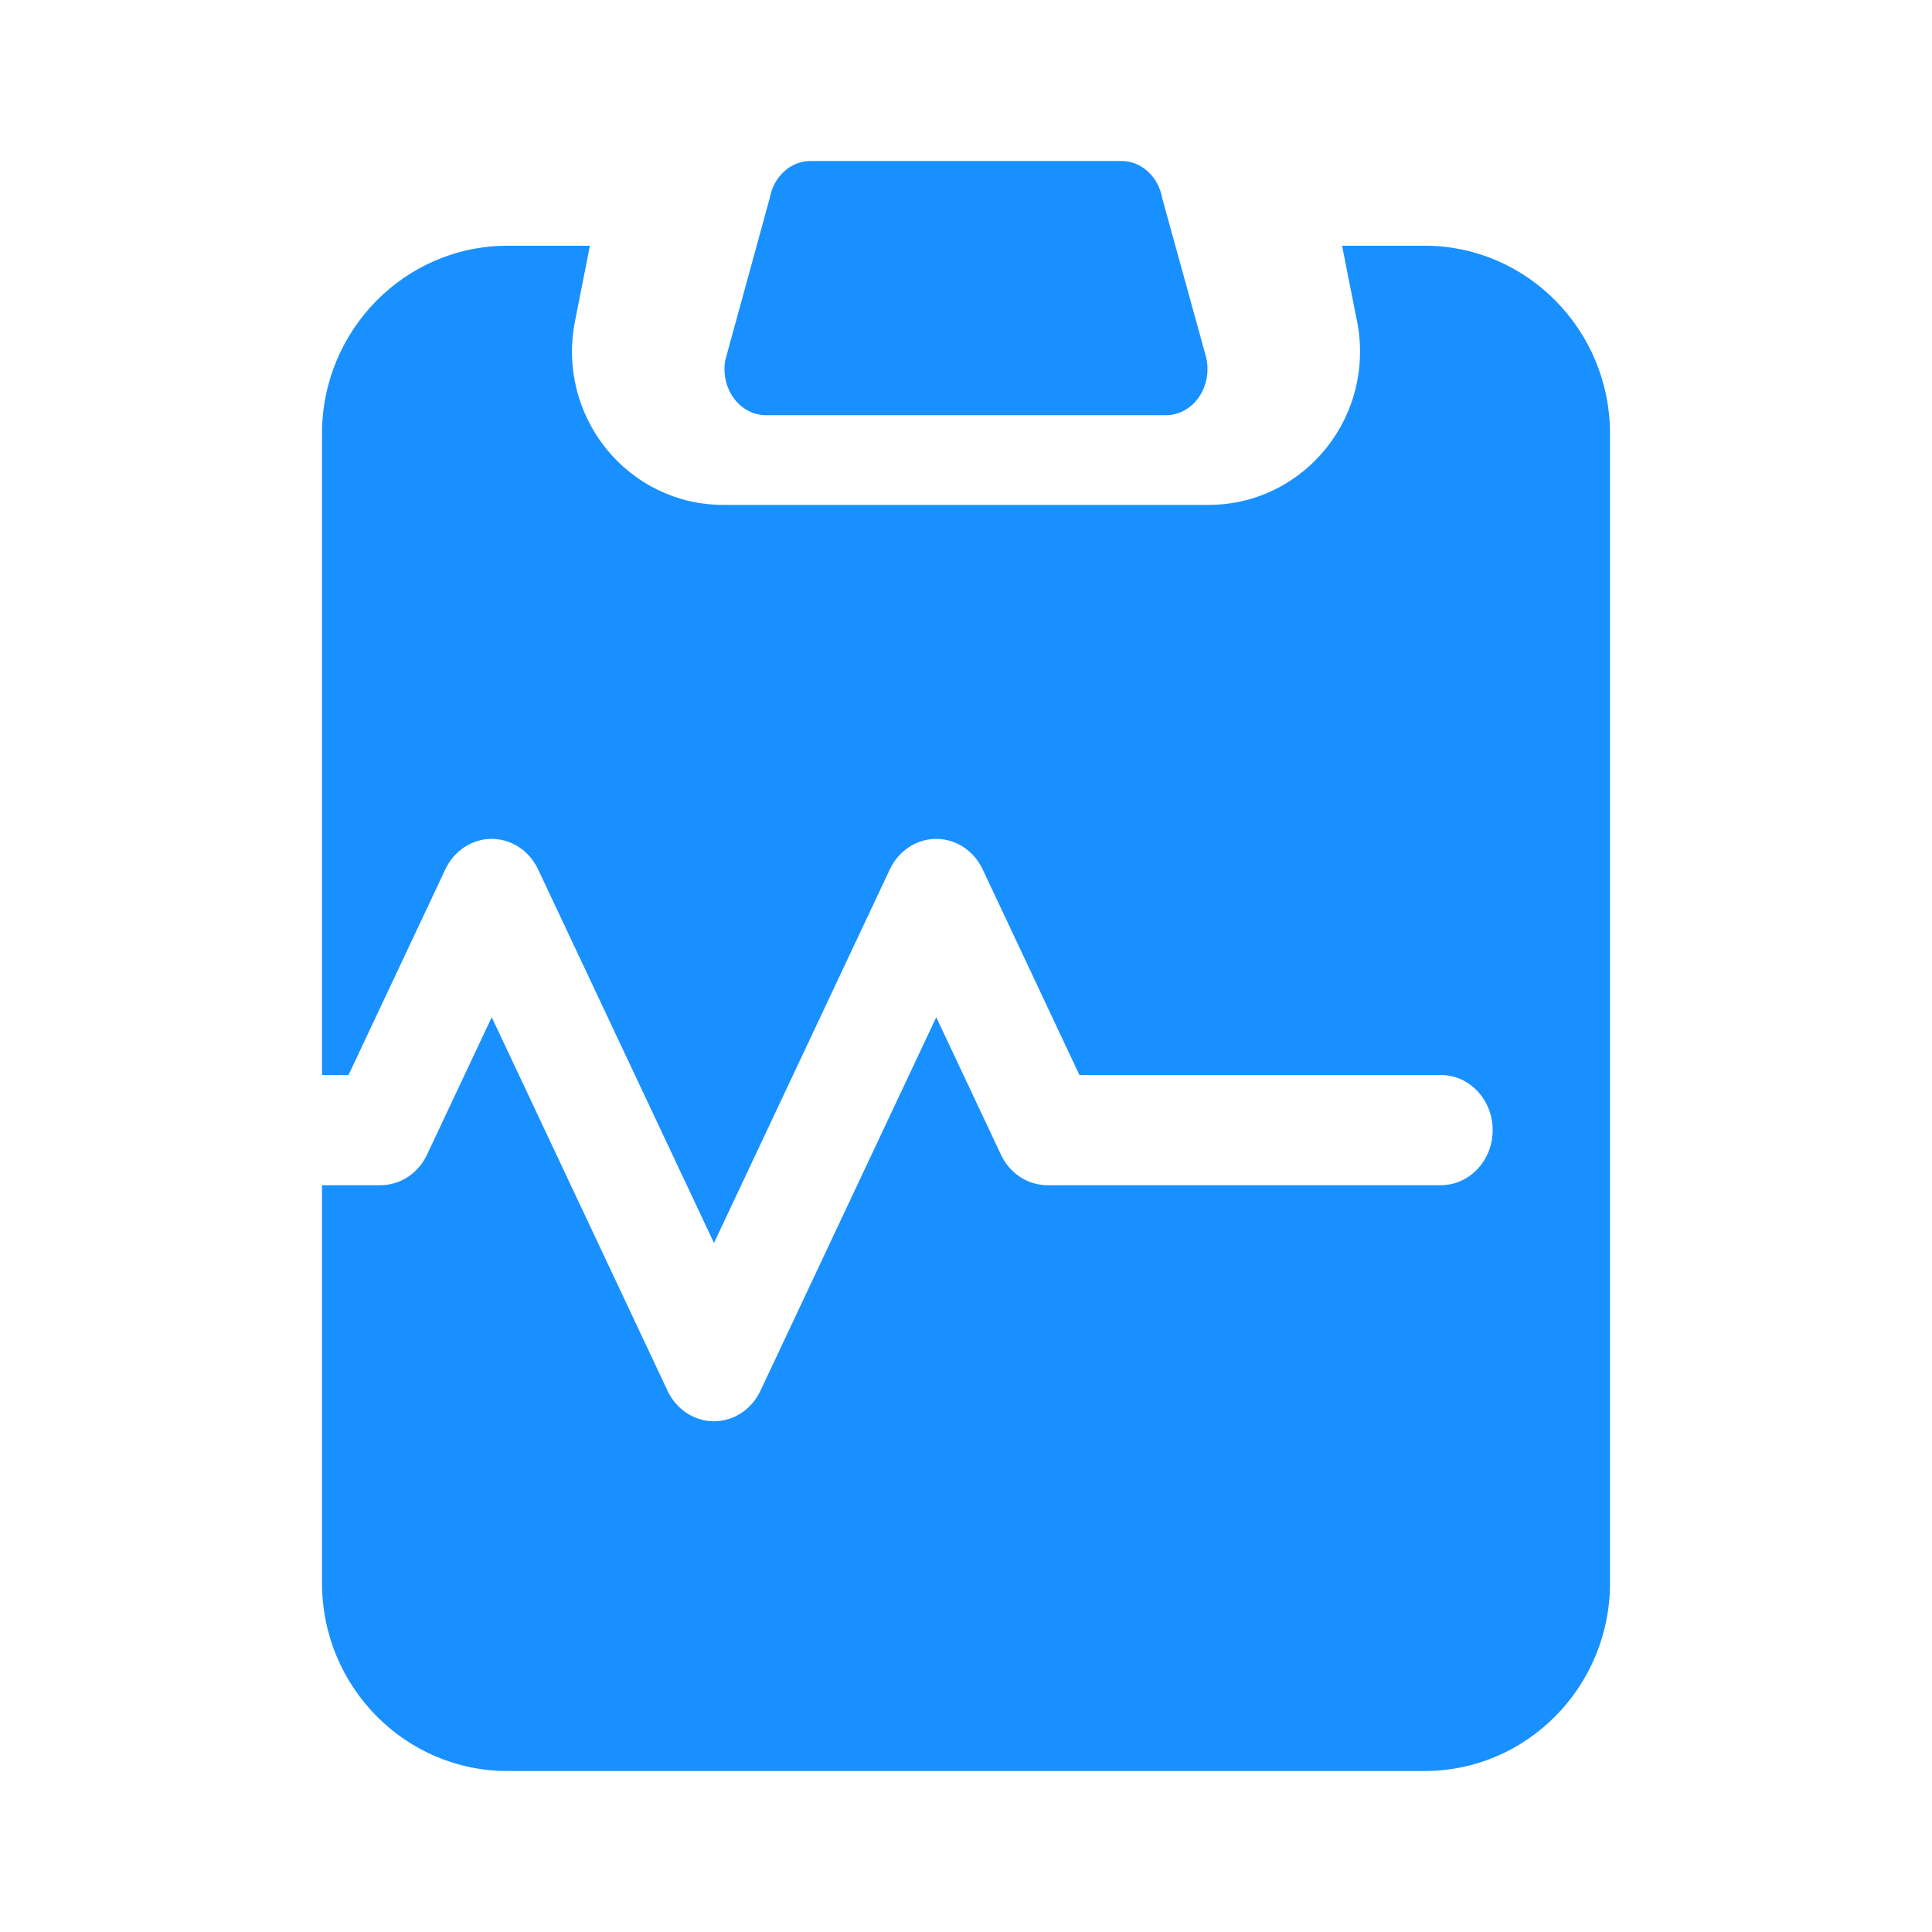 <svg width="48" height="48" viewBox="0 0 48 48" fill="none" xmlns="http://www.w3.org/2000/svg">
<g id="icon / Pain Scaling">
<g id="Vector">
<path d="M19.031 10.316H28.968C29.537 10.316 30 9.803 30 9.171C30 9.072 29.989 8.976 29.968 8.884L28.874 4.92C28.778 4.385 28.355 4 27.864 4H20.135C19.644 4 19.221 4.385 19.124 4.92L18.02 8.946C17.959 9.283 18.038 9.631 18.234 9.897C18.429 10.162 18.722 10.316 19.031 10.316Z" fill="#1890FF"/>
<path d="M33.344 6.105H35.396C37.935 6.105 40 8.2 40 10.774V39.331C40 41.906 37.935 44 35.396 44H12.604C10.065 44 8 41.906 8 39.331V29.446H9.456C9.944 29.446 10.39 29.153 10.608 28.689L12.217 25.273L16.586 34.555C16.804 35.019 17.25 35.311 17.739 35.311C18.227 35.311 18.673 35.019 18.892 34.555L23.261 25.273L24.869 28.689C25.087 29.153 25.534 29.446 26.022 29.446H35.796C36.508 29.446 37.085 28.833 37.085 28.077C37.085 27.321 36.508 26.708 35.796 26.708H26.818L24.414 21.599C24.195 21.135 23.749 20.842 23.261 20.842C22.772 20.842 22.326 21.135 22.108 21.599L17.739 30.881L13.369 21.599C13.151 21.135 12.705 20.842 12.216 20.842C11.728 20.842 11.282 21.135 11.064 21.599L8.659 26.708H8V10.774C8 8.2 10.065 6.106 12.604 6.106H14.656L14.284 7.988C14.063 9.111 14.347 10.264 15.063 11.15C15.779 12.035 16.837 12.544 17.967 12.544H30.033C32.106 12.544 33.79 10.835 33.79 8.735C33.79 8.443 33.757 8.153 33.692 7.869L33.344 6.105Z" fill="#1890FF"/>
</g>
</g>
</svg>
